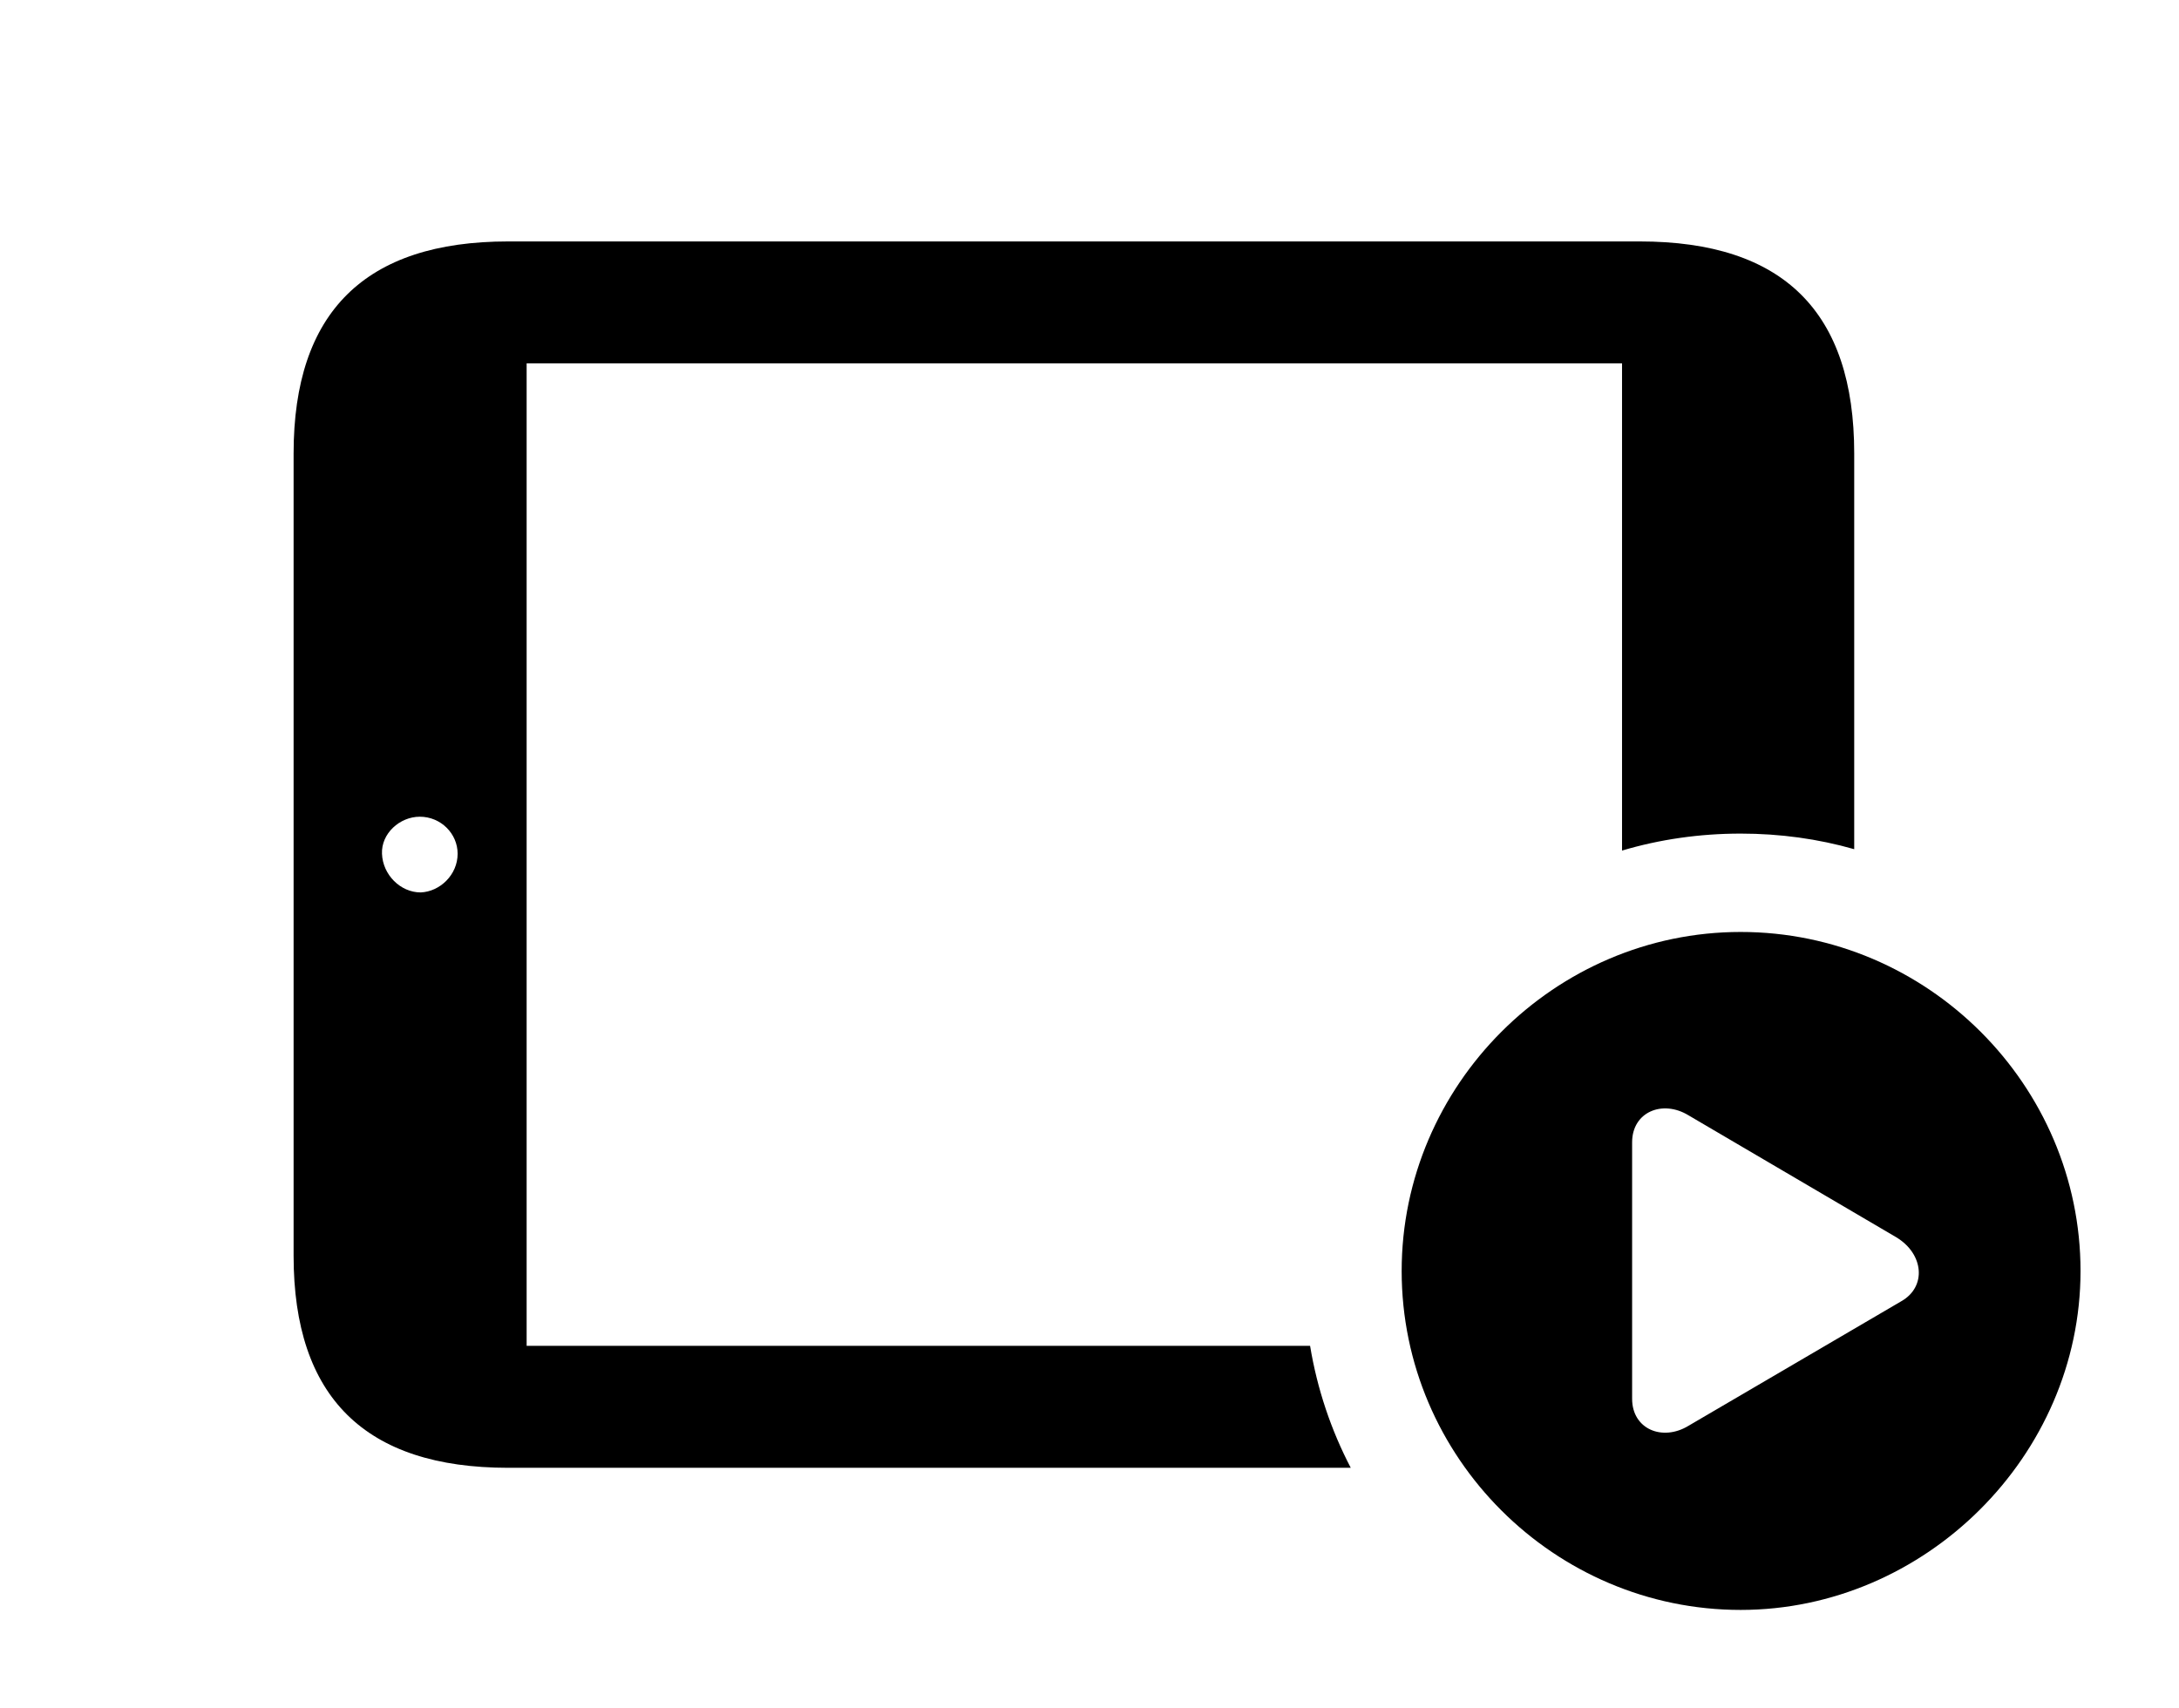 <svg version="1.1" xmlns="http://www.w3.org/2000/svg" xmlns:xlink="http://www.w3.org/1999/xlink" width="25.293" height="19.834" viewBox="0 0 25.293 19.834">
 <g>
  <rect height="19.834" opacity="0" width="25.293" x="0" y="0"/>
  <path d="M21.523 5.264L21.523 9.859C21.104 9.739 20.661 9.678 20.205 9.678C19.728 9.678 19.265 9.745 18.828 9.875L18.828 4.219L6.113 4.219L6.113 15.625L15.207 15.625C15.29 16.128 15.451 16.604 15.679 17.041L5.898 17.041C4.238 17.041 3.408 16.221 3.408 14.58L3.408 5.264C3.408 3.623 4.238 2.803 5.898 2.803L19.033 2.803C20.703 2.803 21.523 3.623 21.523 5.264ZM4.434 9.912C4.443 10.156 4.648 10.361 4.883 10.361C5.107 10.352 5.312 10.156 5.312 9.912C5.312 9.678 5.117 9.482 4.873 9.482C4.639 9.482 4.424 9.678 4.434 9.912Z" fill="currentColor"/>
  <path d="M24.15 14.756C24.15 16.904 22.344 18.691 20.205 18.691C18.047 18.691 16.27 16.924 16.27 14.756C16.27 12.598 18.047 10.82 20.205 10.82C22.373 10.82 24.15 12.598 24.15 14.756ZM18.945 13.262L18.945 16.24C18.945 16.592 19.297 16.738 19.6 16.553L22.07 15.107C22.363 14.941 22.334 14.56 22.012 14.365L19.6 12.949C19.297 12.764 18.945 12.91 18.945 13.262Z" fill="currentColor"/>
 </g>
</svg>
